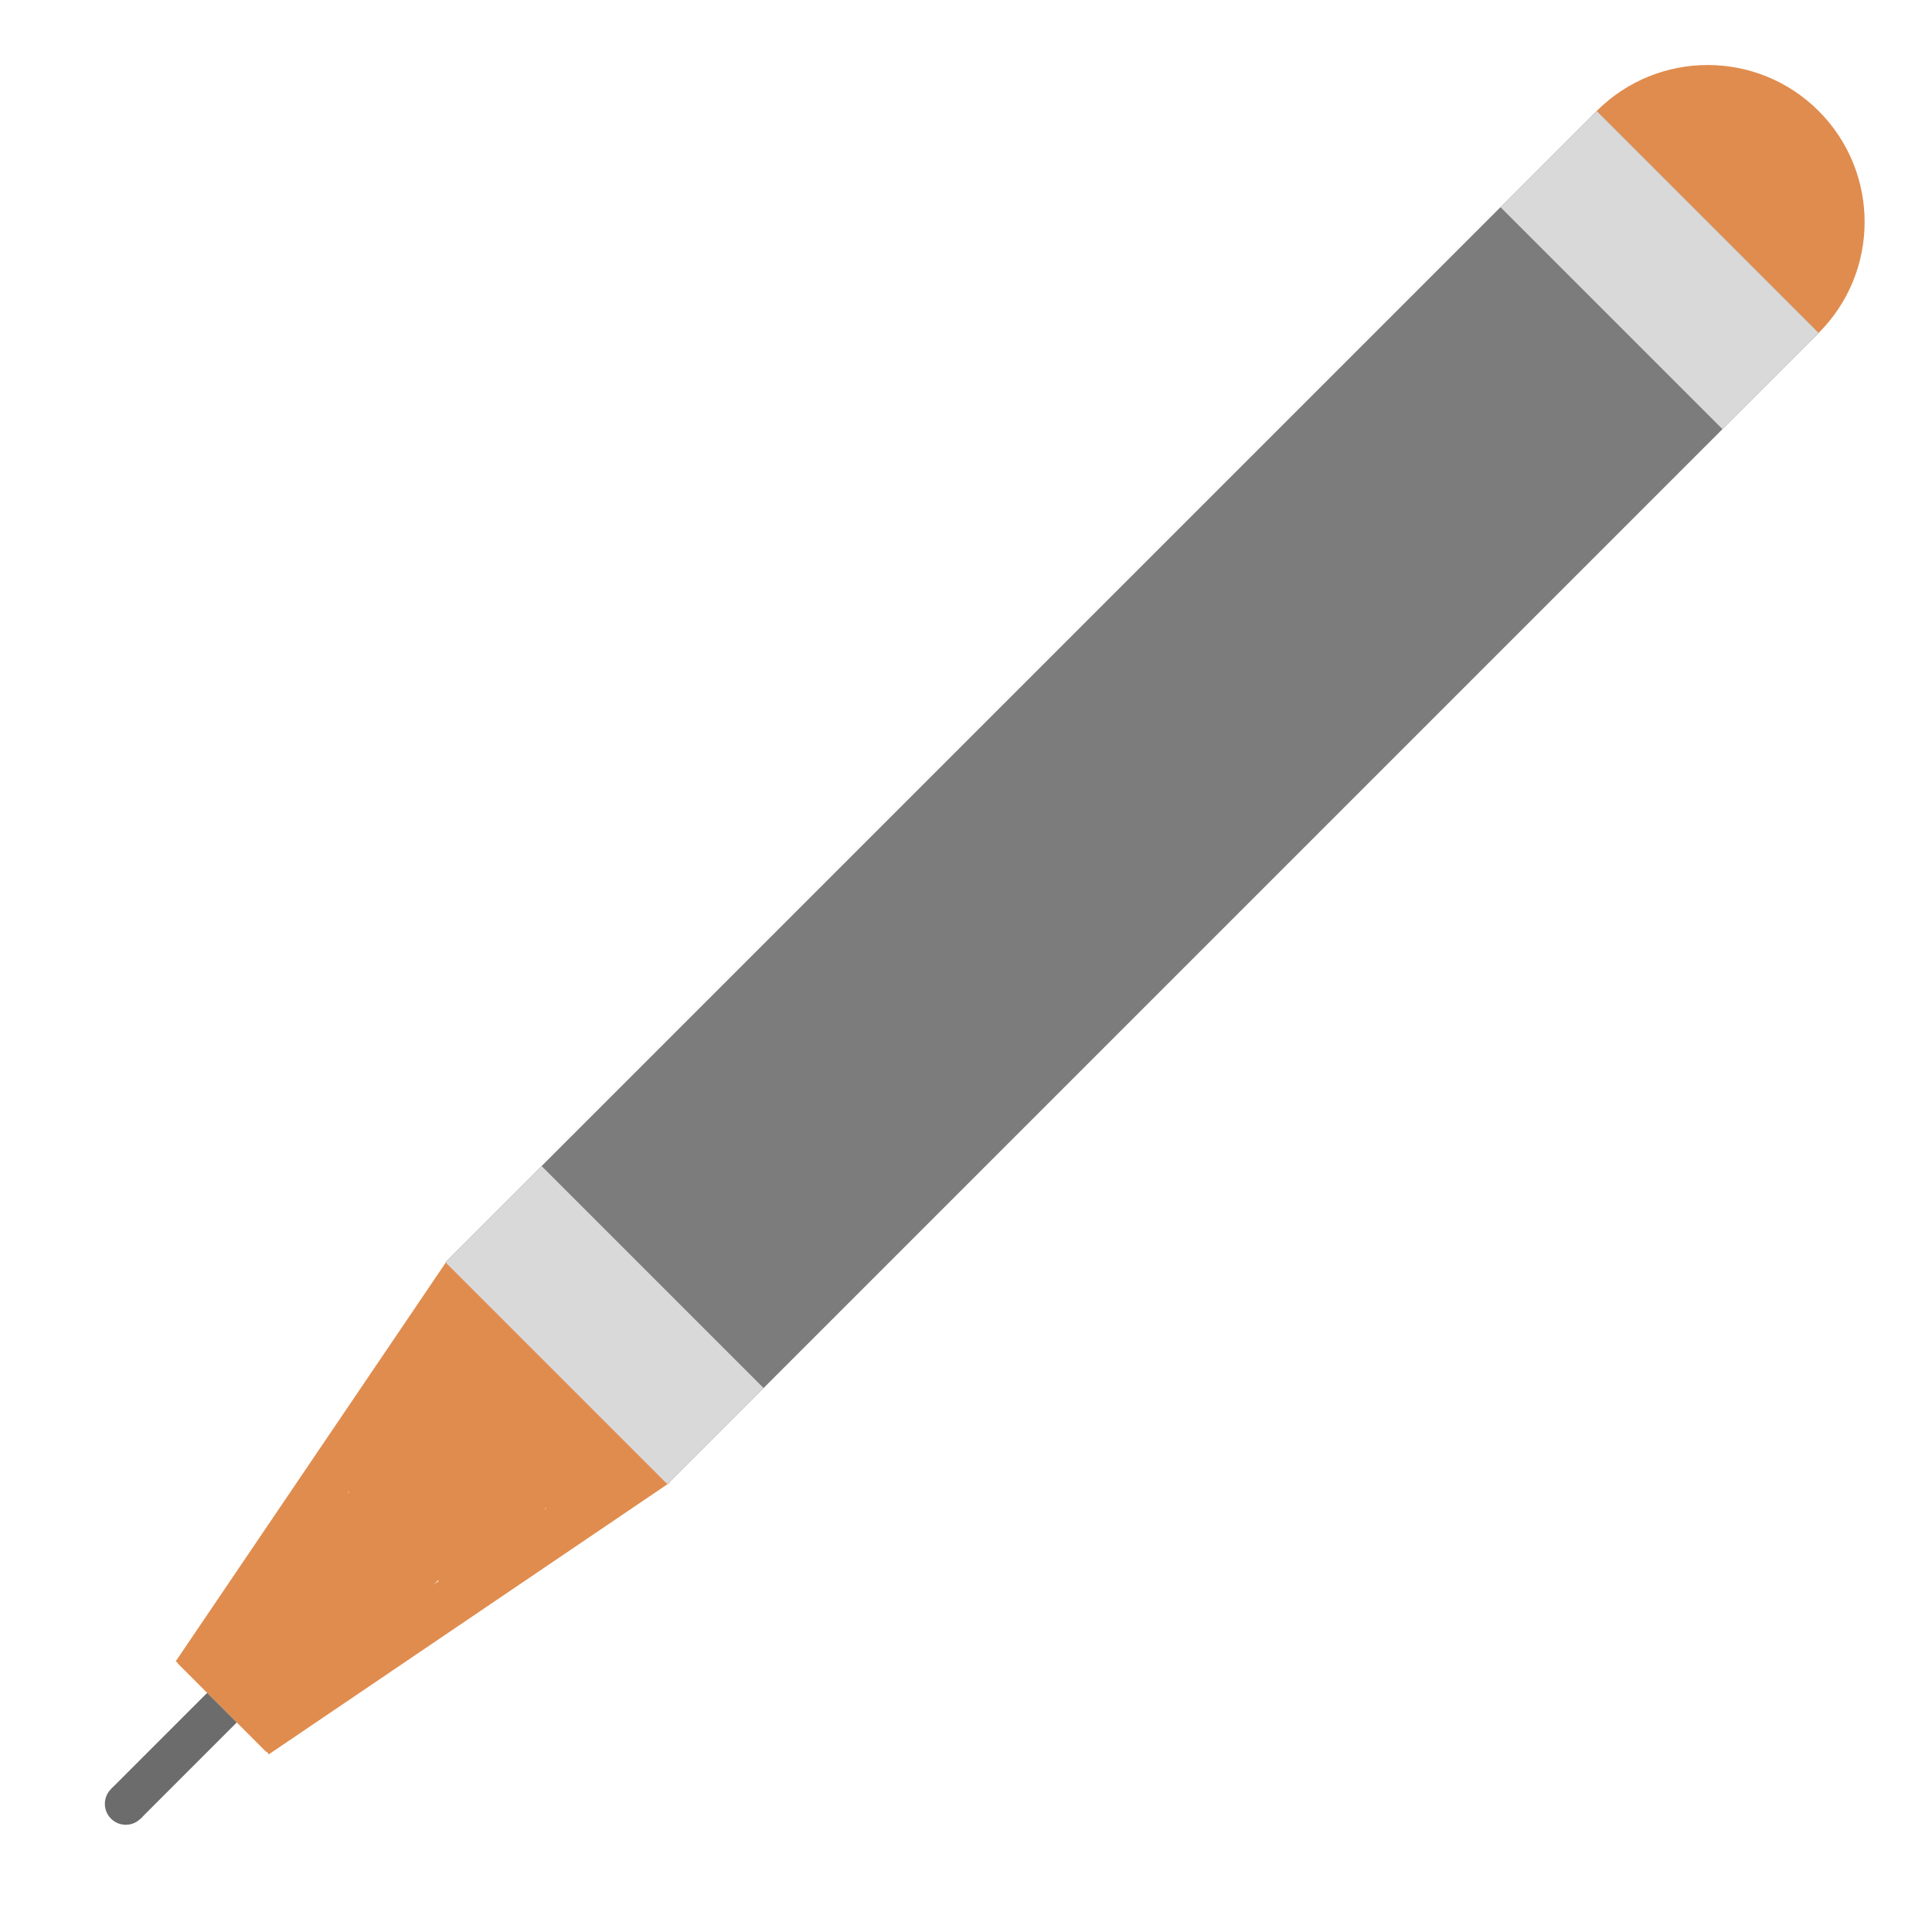 <svg width="200" height="200" viewBox="0 0 200 200" fill="none" xmlns="http://www.w3.org/2000/svg">
<ellipse cx="176.777" cy="22.978" rx="16.248" ry="16.248" transform="rotate(-45 176.777 22.978)" fill="#E08C4E"/>
<rect x="46.109" y="130.668" width="168.544" height="32.496" transform="rotate(-45 46.109 130.668)" fill="#7C7C7C"/>
<rect x="18.382" y="172.181" width="27.513" height="12.998" transform="rotate(-45 18.382 172.181)" fill="#E08C4E"/>
<rect x="18.186" y="171.985" width="50.127" height="4.983" transform="rotate(-55.892 18.186 171.985)" fill="#E08C4E"/>
<rect width="50.127" height="4.983" transform="matrix(0.828 -0.561 -0.561 -0.828 27.816 181.615)" fill="#E08C4E"/>
<rect x="155.331" y="21.446" width="14.082" height="32.496" transform="rotate(-45 155.331 21.446)" fill="#D9D9D9"/>
<rect x="40.441" y="140.012" width="11.915" height="27.08" transform="rotate(-45 40.441 140.012)" fill="#E08C4E"/>
<rect x="46.109" y="130.668" width="14.082" height="32.496" transform="rotate(-45 46.109 130.668)" fill="#D9D9D9"/>
<rect x="34.314" y="152.573" width="15.598" height="18.198" transform="rotate(-45 34.314 152.573)" fill="#E08C4E"/>
<rect x="11.489" y="185.202" width="14.082" height="4.333" transform="rotate(-45 11.489 185.202)" fill="#6C6C6C"/>
<circle cx="13.021" cy="186.734" r="2.166" transform="rotate(-45 13.021 186.734)" fill="#6C6C6C"/>
</svg>
